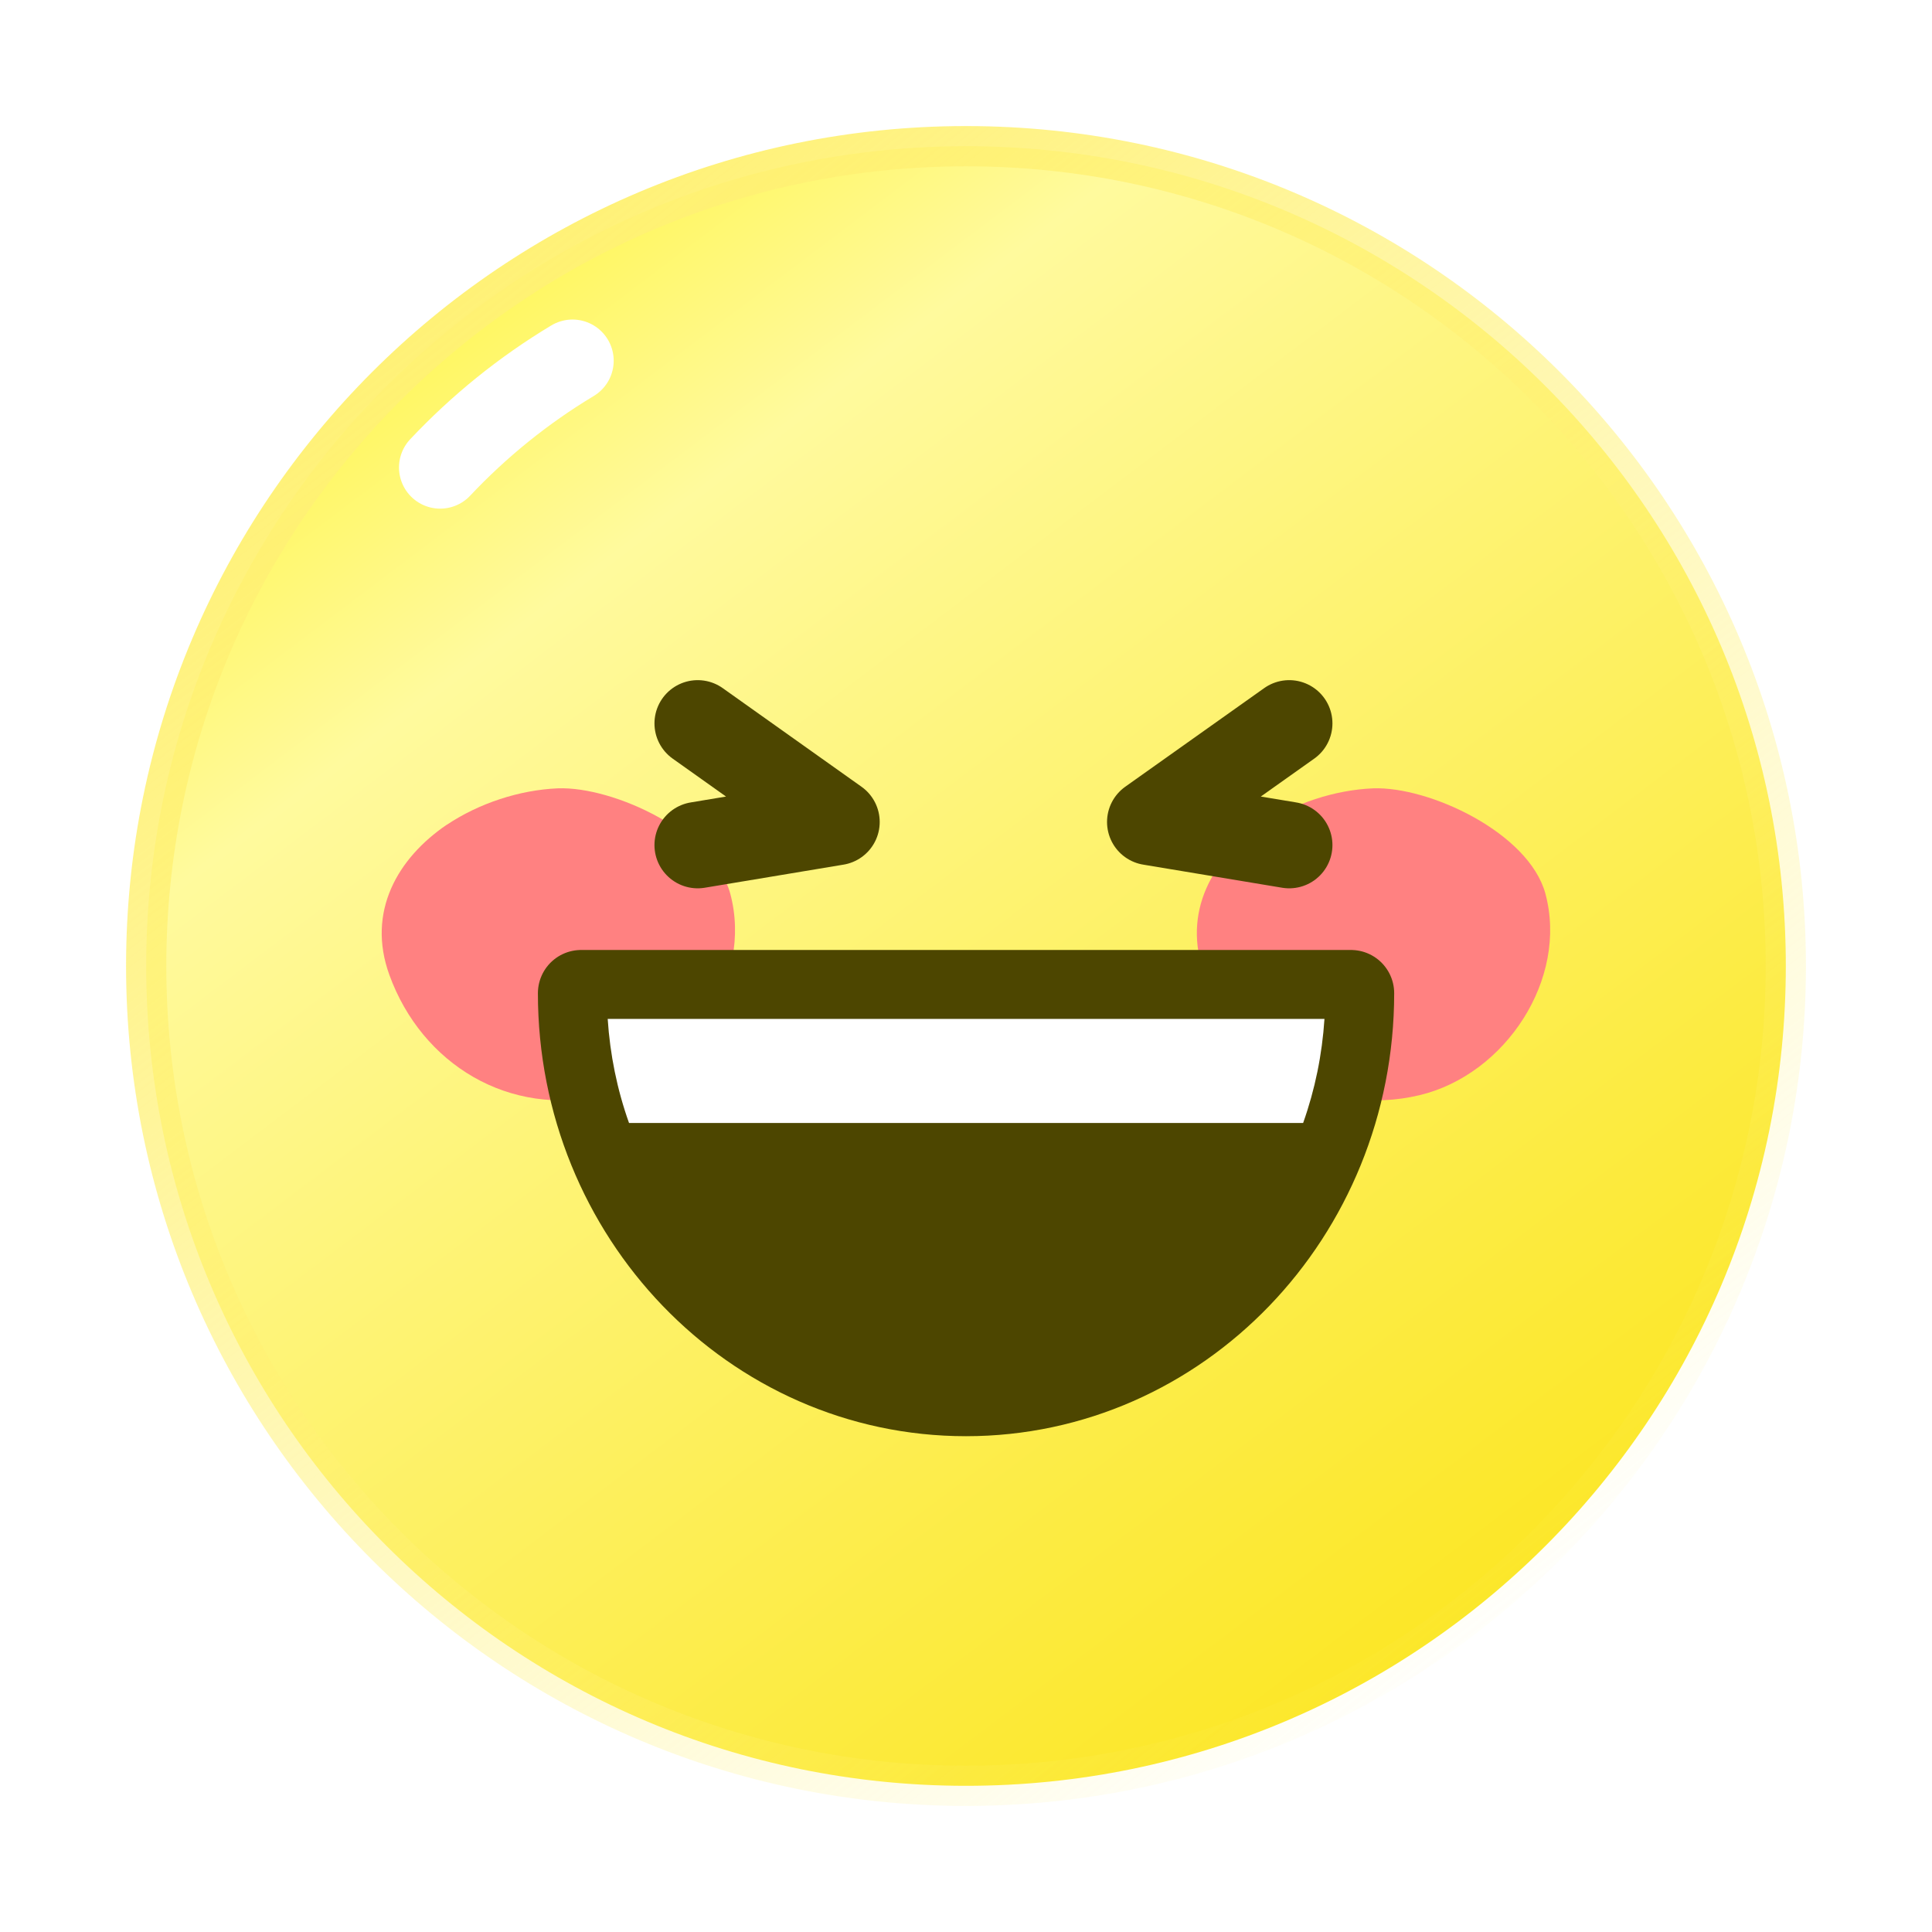 <svg width="24" height="24" viewBox="0 0 24 24" fill="none" xmlns="http://www.w3.org/2000/svg">
<g clip-path="url(#clip0_105_5095)">
<path d="M22.434 12C22.434 17.762 17.762 22.434 12 22.434C6.238 22.434 1.566 17.762 1.566 12C1.566 6.238 6.238 1.566 12 1.566C17.762 1.566 22.434 6.238 22.434 12Z" fill="white"/>
<path d="M22.184 12C22.184 17.624 17.624 22.184 12 22.184C6.376 22.184 1.816 17.624 1.816 12C1.816 6.376 6.376 1.816 12 1.816C17.624 1.816 22.184 6.376 22.184 12Z" fill="url(#paint0_linear_105_5095)" stroke="url(#paint1_linear_105_5095)" stroke-width="0.5"/>
<path d="M7.112 4.481C6.504 4.846 5.951 5.294 5.468 5.807" stroke="white" stroke-width="1.023" stroke-linecap="round" stroke-linejoin="round"/>
<g filter="url(#filter0_f_105_5095)">
<path d="M15.677 10.246C16.081 9.976 16.582 9.814 17.055 9.793C17.756 9.767 18.99 10.345 19.197 11.099C19.484 12.16 18.702 13.348 17.637 13.604C16.456 13.886 15.366 13.222 14.963 12.111C14.678 11.326 15.066 10.66 15.676 10.245L15.677 10.246Z" fill="#FF8181"/>
</g>
<g filter="url(#filter1_f_105_5095)">
<path d="M5.55 10.246C5.954 9.976 6.455 9.814 6.927 9.793C7.63 9.767 8.863 10.345 9.071 11.099C9.358 12.16 8.576 13.348 7.512 13.604C6.33 13.886 5.24 13.222 4.837 12.111C4.552 11.326 4.94 10.66 5.55 10.245V10.246Z" fill="#FF8181"/>
</g>
<path d="M8.667 8.986L10.391 10.211L8.667 10.498" stroke="#4D4600" stroke-width="1.074" stroke-linecap="round" stroke-linejoin="round"/>
<path d="M16.015 8.986L14.289 10.211L16.015 10.498" stroke="#4D4600" stroke-width="1.074" stroke-linecap="round" stroke-linejoin="round"/>
<path d="M7.219 12.338C7.219 15.08 9.359 17.304 12 17.304C14.641 17.304 16.782 15.08 16.782 12.338H7.219Z" fill="#4D4600" stroke="#4D4600" stroke-width="1.074" stroke-linecap="round" stroke-linejoin="round"/>
<path d="M7.814 13.95C7.666 13.535 7.578 13.101 7.549 12.657H16.453C16.424 13.101 16.336 13.533 16.188 13.95H7.814Z" fill="white"/>
</g>
<defs>
<filter id="filter0_f_105_5095" x="12.868" y="7.792" width="8.389" height="7.877" filterUnits="userSpaceOnUse" color-interpolation-filters="sRGB">
<feFlood flood-opacity="0" result="BackgroundImageFix"/>
<feBlend mode="normal" in="SourceGraphic" in2="BackgroundImageFix" result="shape"/>
<feGaussianBlur stdDeviation="1" result="effect1_foregroundBlur_105_5095"/>
</filter>
<filter id="filter1_f_105_5095" x="2.742" y="7.792" width="8.389" height="7.877" filterUnits="userSpaceOnUse" color-interpolation-filters="sRGB">
<feFlood flood-opacity="0" result="BackgroundImageFix"/>
<feBlend mode="normal" in="SourceGraphic" in2="BackgroundImageFix" result="shape"/>
<feGaussianBlur stdDeviation="1" result="effect1_foregroundBlur_105_5095"/>
</filter>
<linearGradient id="paint0_linear_105_5095" x1="5.5" y1="3.5" x2="19.5" y2="22" gradientUnits="userSpaceOnUse">
<stop stop-color="#FFF657"/>
<stop offset="0.172" stop-color="#FFFA9D"/>
<stop offset="1" stop-color="#FBE416"/>
</linearGradient>
<linearGradient id="paint1_linear_105_5095" x1="6.5" y1="2.5" x2="20" y2="20" gradientUnits="userSpaceOnUse">
<stop stop-color="#FFF174"/>
<stop offset="1" stop-color="#FFF174" stop-opacity="0"/>
</linearGradient>
<clipPath id="clip0_105_5095">
<rect width="24" height="24" fill="white"/>
</clipPath>
</defs>
</svg>
